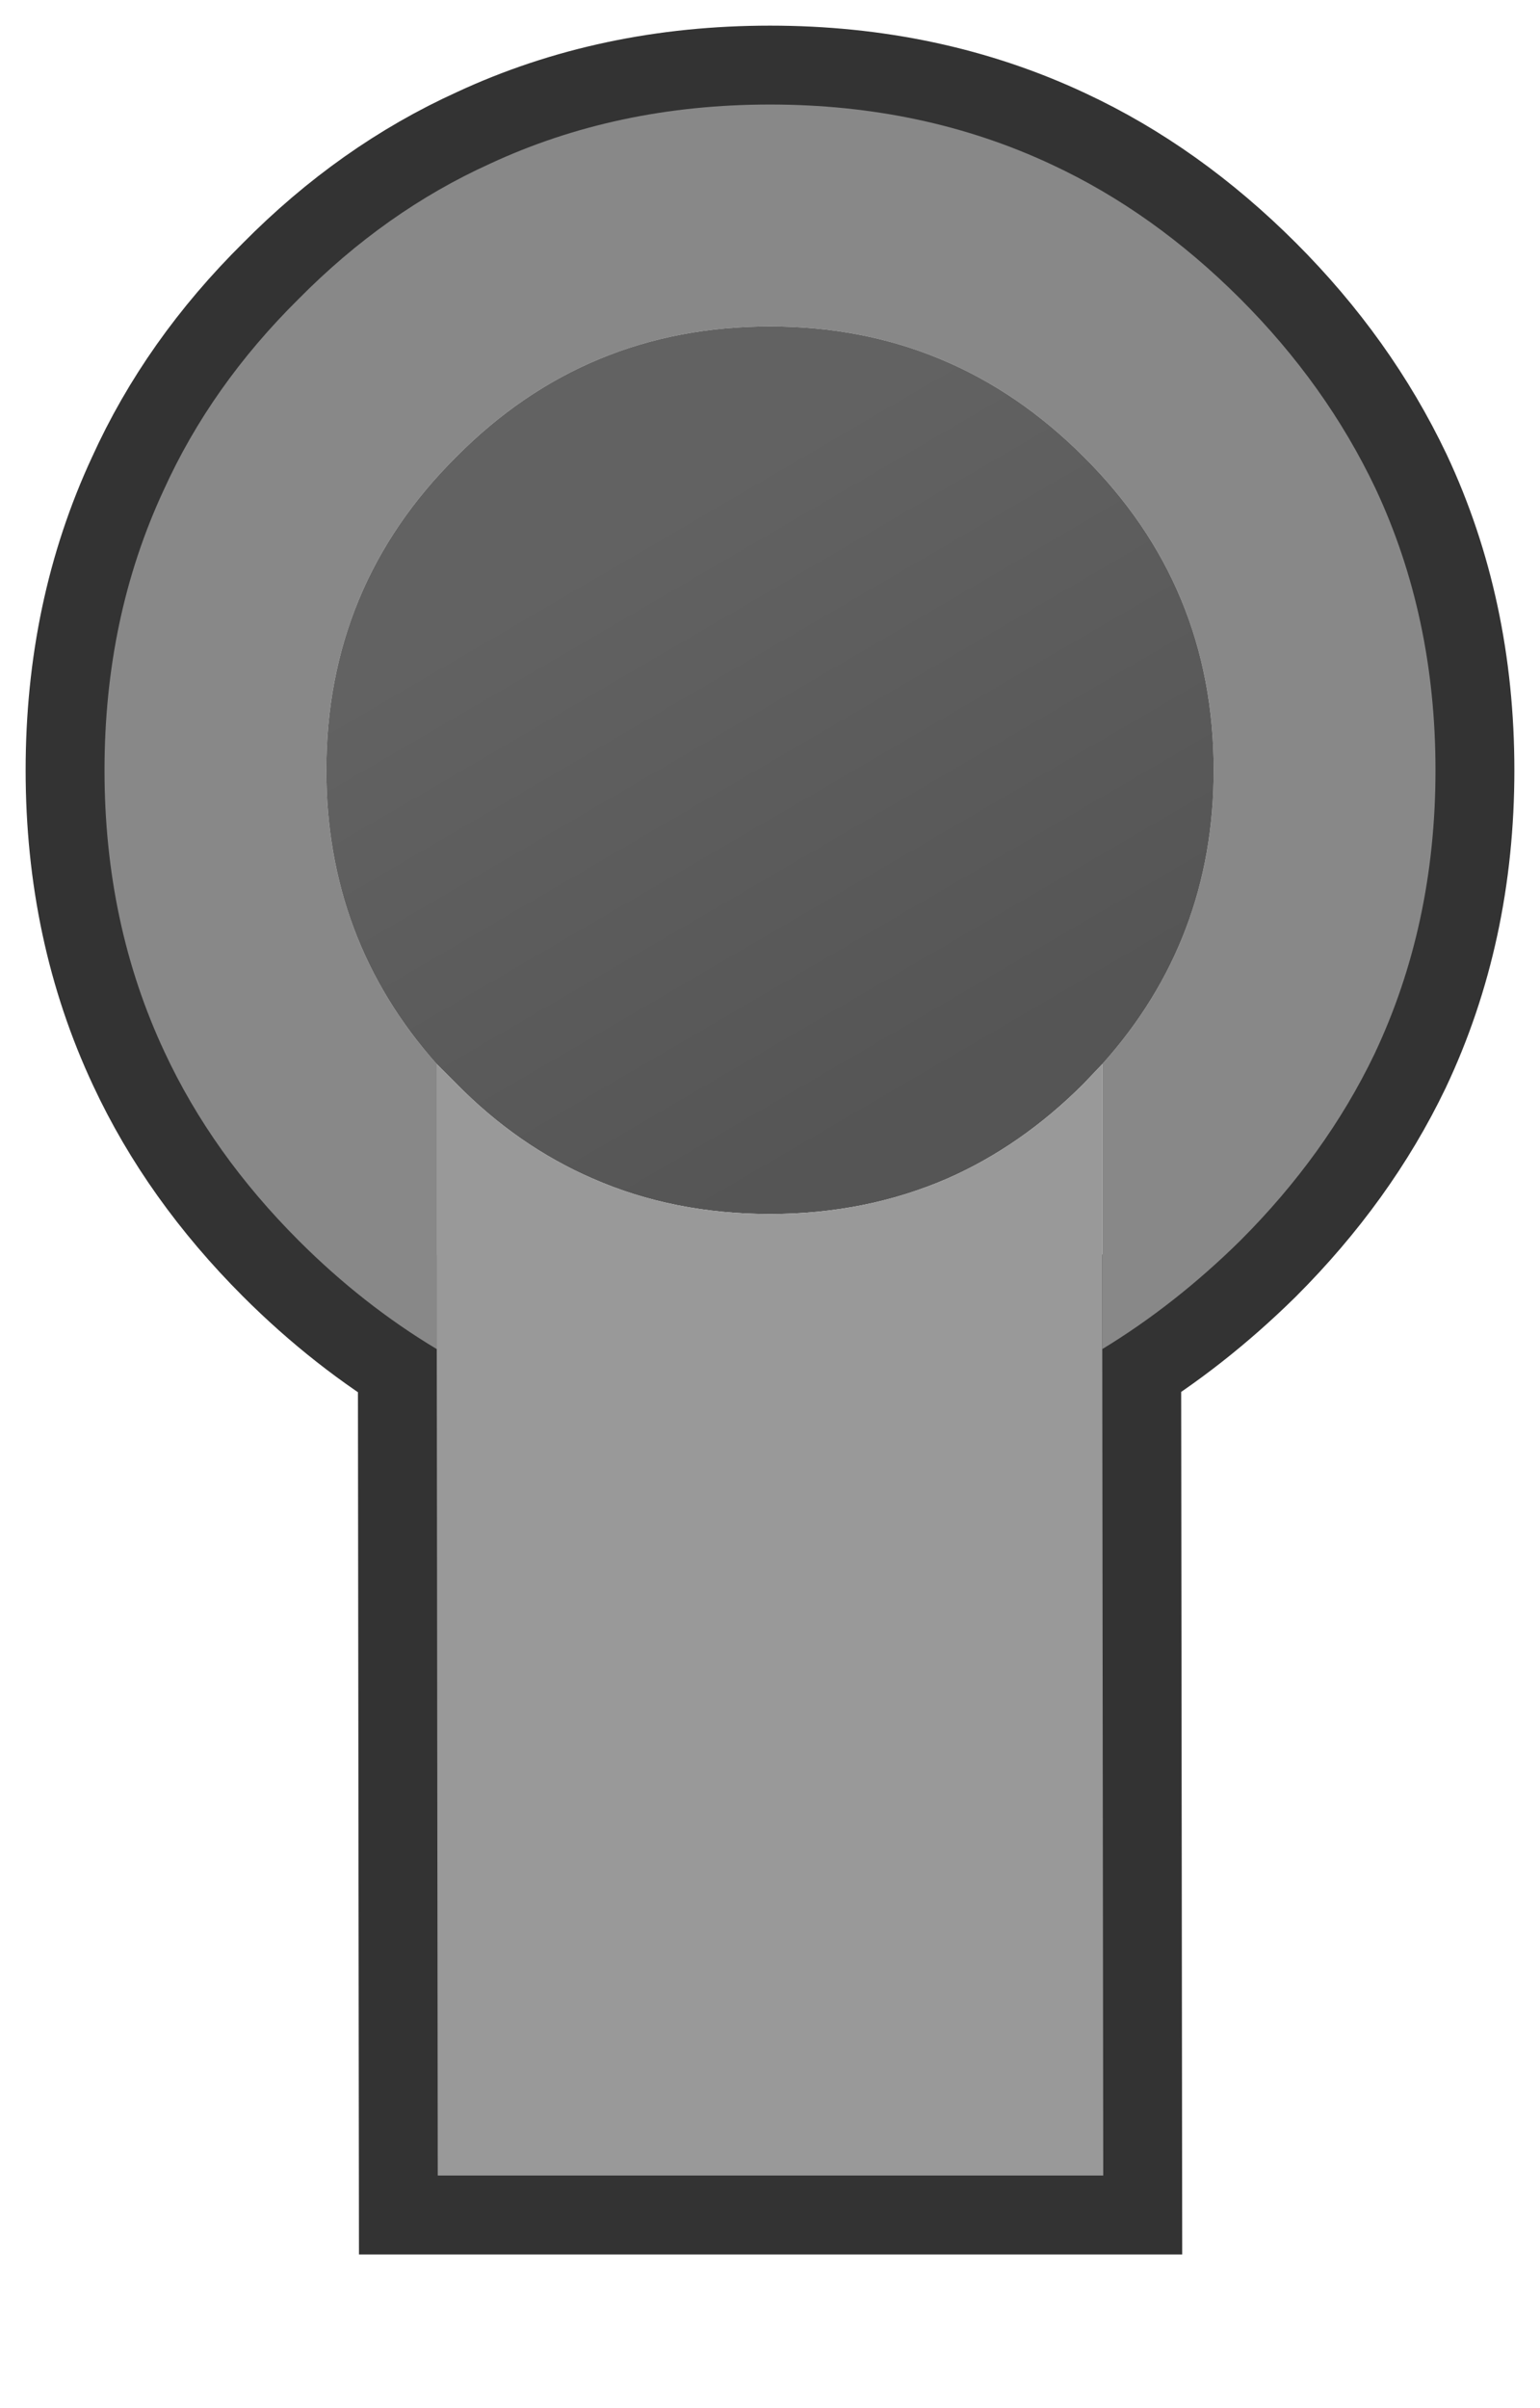 <?xml version="1.0" encoding="UTF-8" standalone="no"?>
<svg xmlns:ffdec="https://www.free-decompiler.com/flash" xmlns:xlink="http://www.w3.org/1999/xlink" ffdec:objectType="shape" height="122.1px" width="78.1px" xmlns="http://www.w3.org/2000/svg">
  <g transform="matrix(1.0, 0.0, 0.0, 1.0, 39.05, 39.8)">
    <path d="M23.85 -24.65 Q19.45 -29.05 14.3 -31.45 7.8 -34.5 0.0 -34.5 -7.75 -34.5 -14.2 -31.5 -19.5 -29.1 -23.9 -24.65 -28.35 -20.25 -30.75 -14.95 -33.75 -8.5 -33.75 -0.75 -33.75 7.05 -30.7 13.55 -28.3 18.7 -23.9 23.1 -20.65 26.35 -16.9 28.6 L-16.85 70.5 16.9 70.5 16.85 28.6 Q20.55 26.35 23.85 23.1 28.2 18.75 30.65 13.65 33.75 7.1 33.75 -0.75 33.75 -8.55 30.7 -15.05 28.2 -20.3 23.85 -24.65 Z" fill="none" stroke="#333333" stroke-linecap="square" stroke-linejoin="miter-clip" stroke-miterlimit="3.0" stroke-width="8.0"/>
    <path d="M16.85 14.15 Q22.5 7.85 22.5 -0.75 22.5 -10.1 15.9 -16.65 9.3 -23.25 0.0 -23.25 -9.35 -23.25 -15.9 -16.65 -22.5 -10.1 -22.5 -0.75 -22.5 7.85 -16.9 14.15 L-16.9 28.6 Q-20.65 26.35 -23.9 23.1 -28.3 18.7 -30.7 13.55 -33.75 7.05 -33.75 -0.75 -33.75 -8.5 -30.75 -14.95 -28.35 -20.25 -23.9 -24.65 -19.5 -29.1 -14.2 -31.5 -7.75 -34.5 0.0 -34.5 7.8 -34.5 14.3 -31.45 19.45 -29.05 23.85 -24.65 28.2 -20.3 30.7 -15.05 33.75 -8.55 33.75 -0.75 33.75 7.1 30.65 13.65 28.2 18.75 23.85 23.1 20.55 26.35 16.85 28.6 L16.85 14.15" fill="#888888" fill-rule="evenodd" stroke="none"/>
    <path d="M-16.9 14.15 Q-22.5 7.85 -22.5 -0.75 -22.5 -10.1 -15.9 -16.65 -9.35 -23.25 0.0 -23.25 9.3 -23.25 15.9 -16.65 22.5 -10.1 22.5 -0.75 22.5 7.85 16.85 14.15 L15.9 15.15 Q12.75 18.3 9.0 19.95 4.85 21.75 0.0 21.75 -4.9 21.75 -9.0 19.95 -12.8 18.3 -15.9 15.15 L-16.9 14.15" fill="url(#gradient0)" fill-rule="evenodd" stroke="none"/>
    <path d="M16.85 14.15 L16.85 28.6 16.9 70.5 -16.85 70.5 -16.9 28.6 -16.9 14.15 -15.9 15.15 Q-12.8 18.3 -9.0 19.95 -4.9 21.75 0.0 21.75 4.85 21.75 9.0 19.95 12.75 18.3 15.9 15.15 L16.85 14.15" fill="#999999" fill-rule="evenodd" stroke="none"/>
  </g>
  <defs>
    <linearGradient gradientTransform="matrix(0.012, 0.02, -0.024, 0.014, -0.35, -1.35)" gradientUnits="userSpaceOnUse" id="gradient0" spreadMethod="pad" x1="-819.2" x2="819.2">
      <stop offset="0.149" stop-color="#626262"/>
      <stop offset="1.0" stop-color="#555555"/>
    </linearGradient>
  </defs>
</svg>
